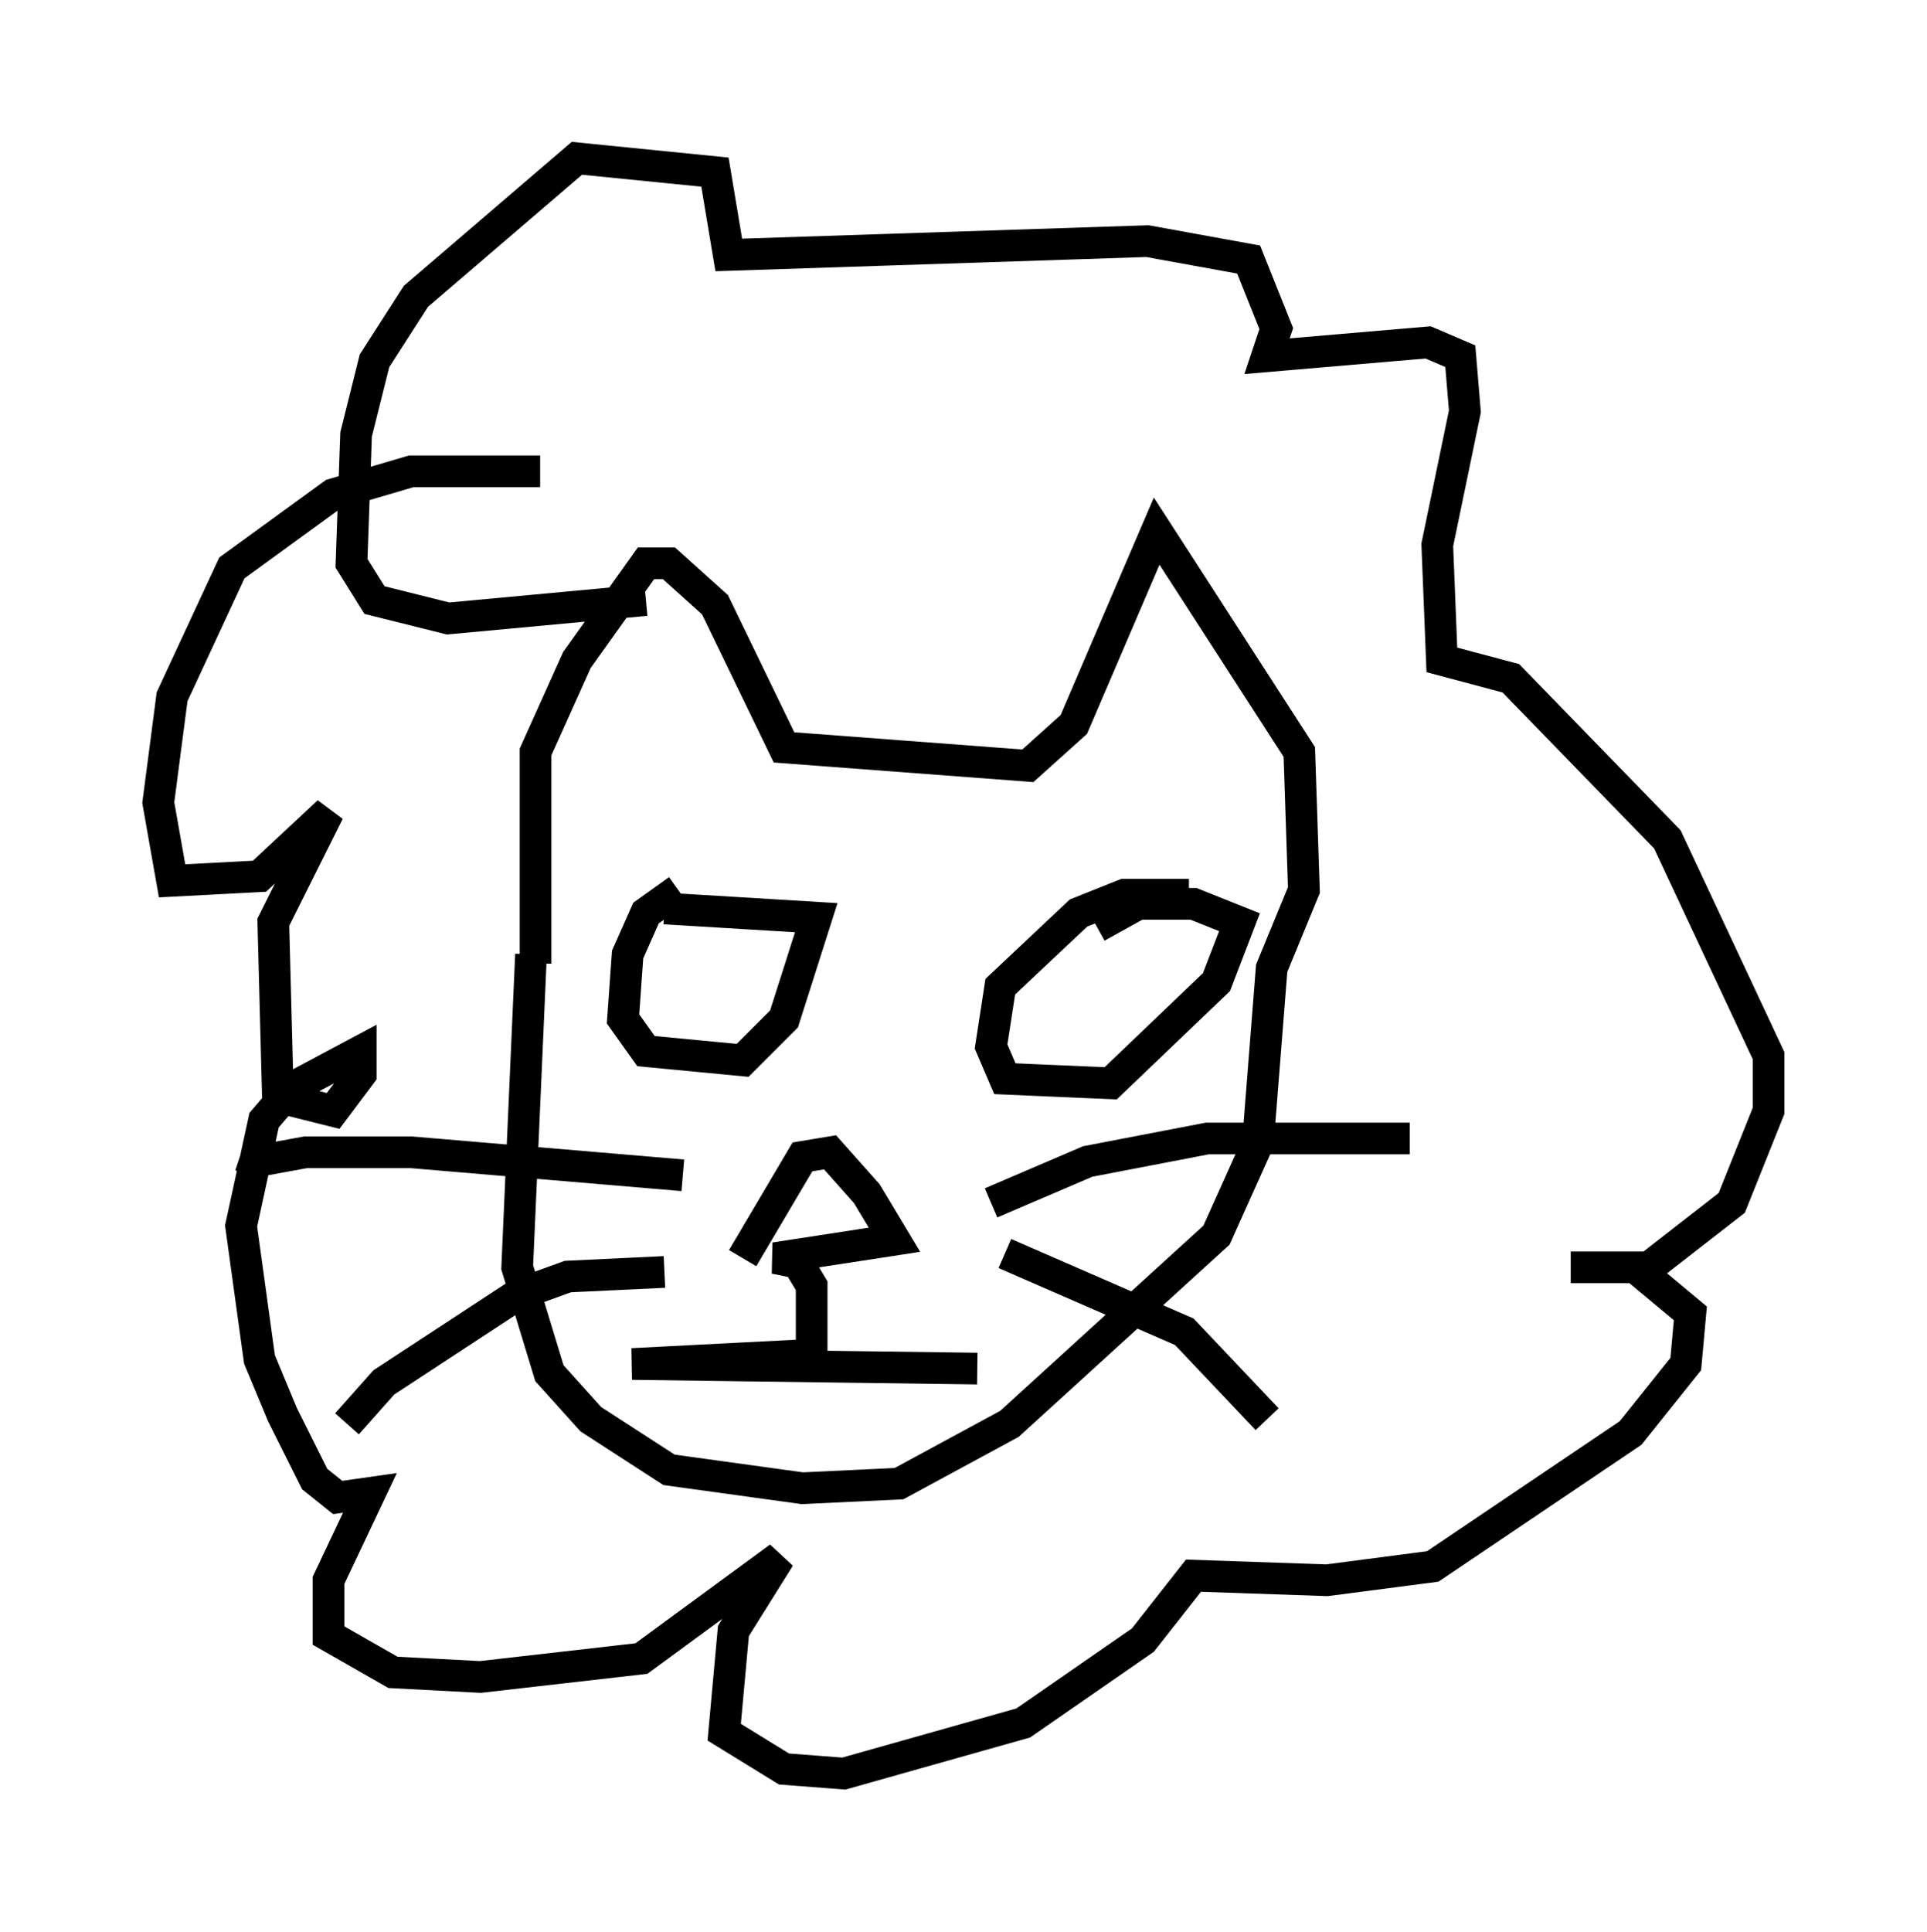 <?xml version="1.0" encoding="utf-8" ?>
<svg baseProfile="full" height="60.983" version="1.1" width="60.838" xmlns="http://www.w3.org/2000/svg" xmlns:ev="http://www.w3.org/2001/xml-events" xmlns:xlink="http://www.w3.org/1999/xlink"><defs /><rect fill="white" height="60.983" width="60.838" x="0" y="0" /><path d="M24.318, 27.514 m-2.905, 0.581 l-1.017, 0.726 -0.581, 1.307 l-0.145, 2.034 0.726, 1.017 l3.05, 0.291 1.307, -1.307 l1.017, -3.196 -4.793, -0.291 m16.559, -0.436 l-2.034, 0.0 -1.453, 0.581 l-2.469, 2.324 -0.291, 1.888 l0.436, 1.017 3.341, 0.145 l3.341, -3.196 0.726, -1.888 l-1.453, -0.581 -1.743, 0.0 l-1.307, 0.726 m-11.184, 10.458 l1.888, -3.196 0.872, -0.145 l1.162, 1.307 0.872, 1.453 l-3.777, 0.581 0.726, 0.145 l0.436, 0.726 0.0, 2.179 l-5.665, 0.291 10.894, 0.145 m1.743, -5.665 l0.0, 0.0 m-0.436, 2.469 l0.0, 0.0 m-0.872, -2.034 l3.05, -1.307 3.777, -0.726 l6.391, 0.0 m-12.782, 3.631 l5.665, 2.469 2.615, 2.76 m-18.447, -7.698 l-8.57, -0.726 -3.341, 0.0 l-1.598, 0.291 -0.145, 0.436 m13.073, 3.05 l-3.05, 0.145 -1.598, 0.581 l-4.212, 2.76 -1.162, 1.307 m5.81, -14.816 l-0.436, 9.877 1.017, 3.341 l1.307, 1.453 2.469, 1.598 l4.212, 0.581 3.05, -0.145 l3.486, -1.888 6.536, -5.955 l1.307, -2.905 0.436, -5.52 l1.017, -2.469 -0.145, -4.358 l-4.503, -6.972 -2.615, 6.101 l-1.453, 1.307 -7.698, -0.581 l-2.179, -4.503 -1.453, -1.307 l-0.726, 0.0 -2.179, 3.05 l-1.307, 2.905 0.0, 6.682 m0.145, -15.542 l-4.067, 0.0 -2.469, 0.726 l-3.196, 2.324 -1.888, 4.067 l-0.436, 3.341 0.436, 2.469 l2.76, -0.145 2.179, -2.034 l-1.743, 3.486 0.145, 5.52 l1.743, 0.436 0.872, -1.162 l0.0, -0.726 -2.179, 1.162 l-0.872, 1.017 -0.726, 3.341 l0.581, 4.212 0.726, 1.743 l1.017, 2.034 0.726, 0.581 l1.017, -0.145 -1.307, 2.76 l0.0, 1.743 2.034, 1.162 l2.76, 0.145 5.084, -0.581 l4.358, -3.196 -1.453, 2.324 l-0.291, 3.196 1.888, 1.162 l1.888, 0.145 5.665, -1.598 l3.777, -2.615 1.598, -2.034 l4.212, 0.145 3.341, -0.436 l6.246, -4.212 1.743, -2.179 l0.145, -1.598 -1.743, -1.453 l-2.034, 0.0 2.469, 0.0 l2.615, -2.034 1.162, -2.905 l0.0, -1.743 -3.196, -6.827 l-4.939, -5.084 -2.179, -0.581 l-0.145, -3.631 0.872, -4.212 l-0.145, -1.743 -1.017, -0.436 l-5.084, 0.436 0.291, -0.872 l-0.872, -2.179 -3.196, -0.581 l-13.218, 0.436 -0.436, -2.615 l-4.358, -0.436 -5.084, 4.358 l-1.307, 2.034 -0.581, 2.324 l-0.145, 4.067 0.726, 1.162 l2.324, 0.581 6.246, -0.581 " fill="none" stroke="black" stroke-width="1" /></svg>